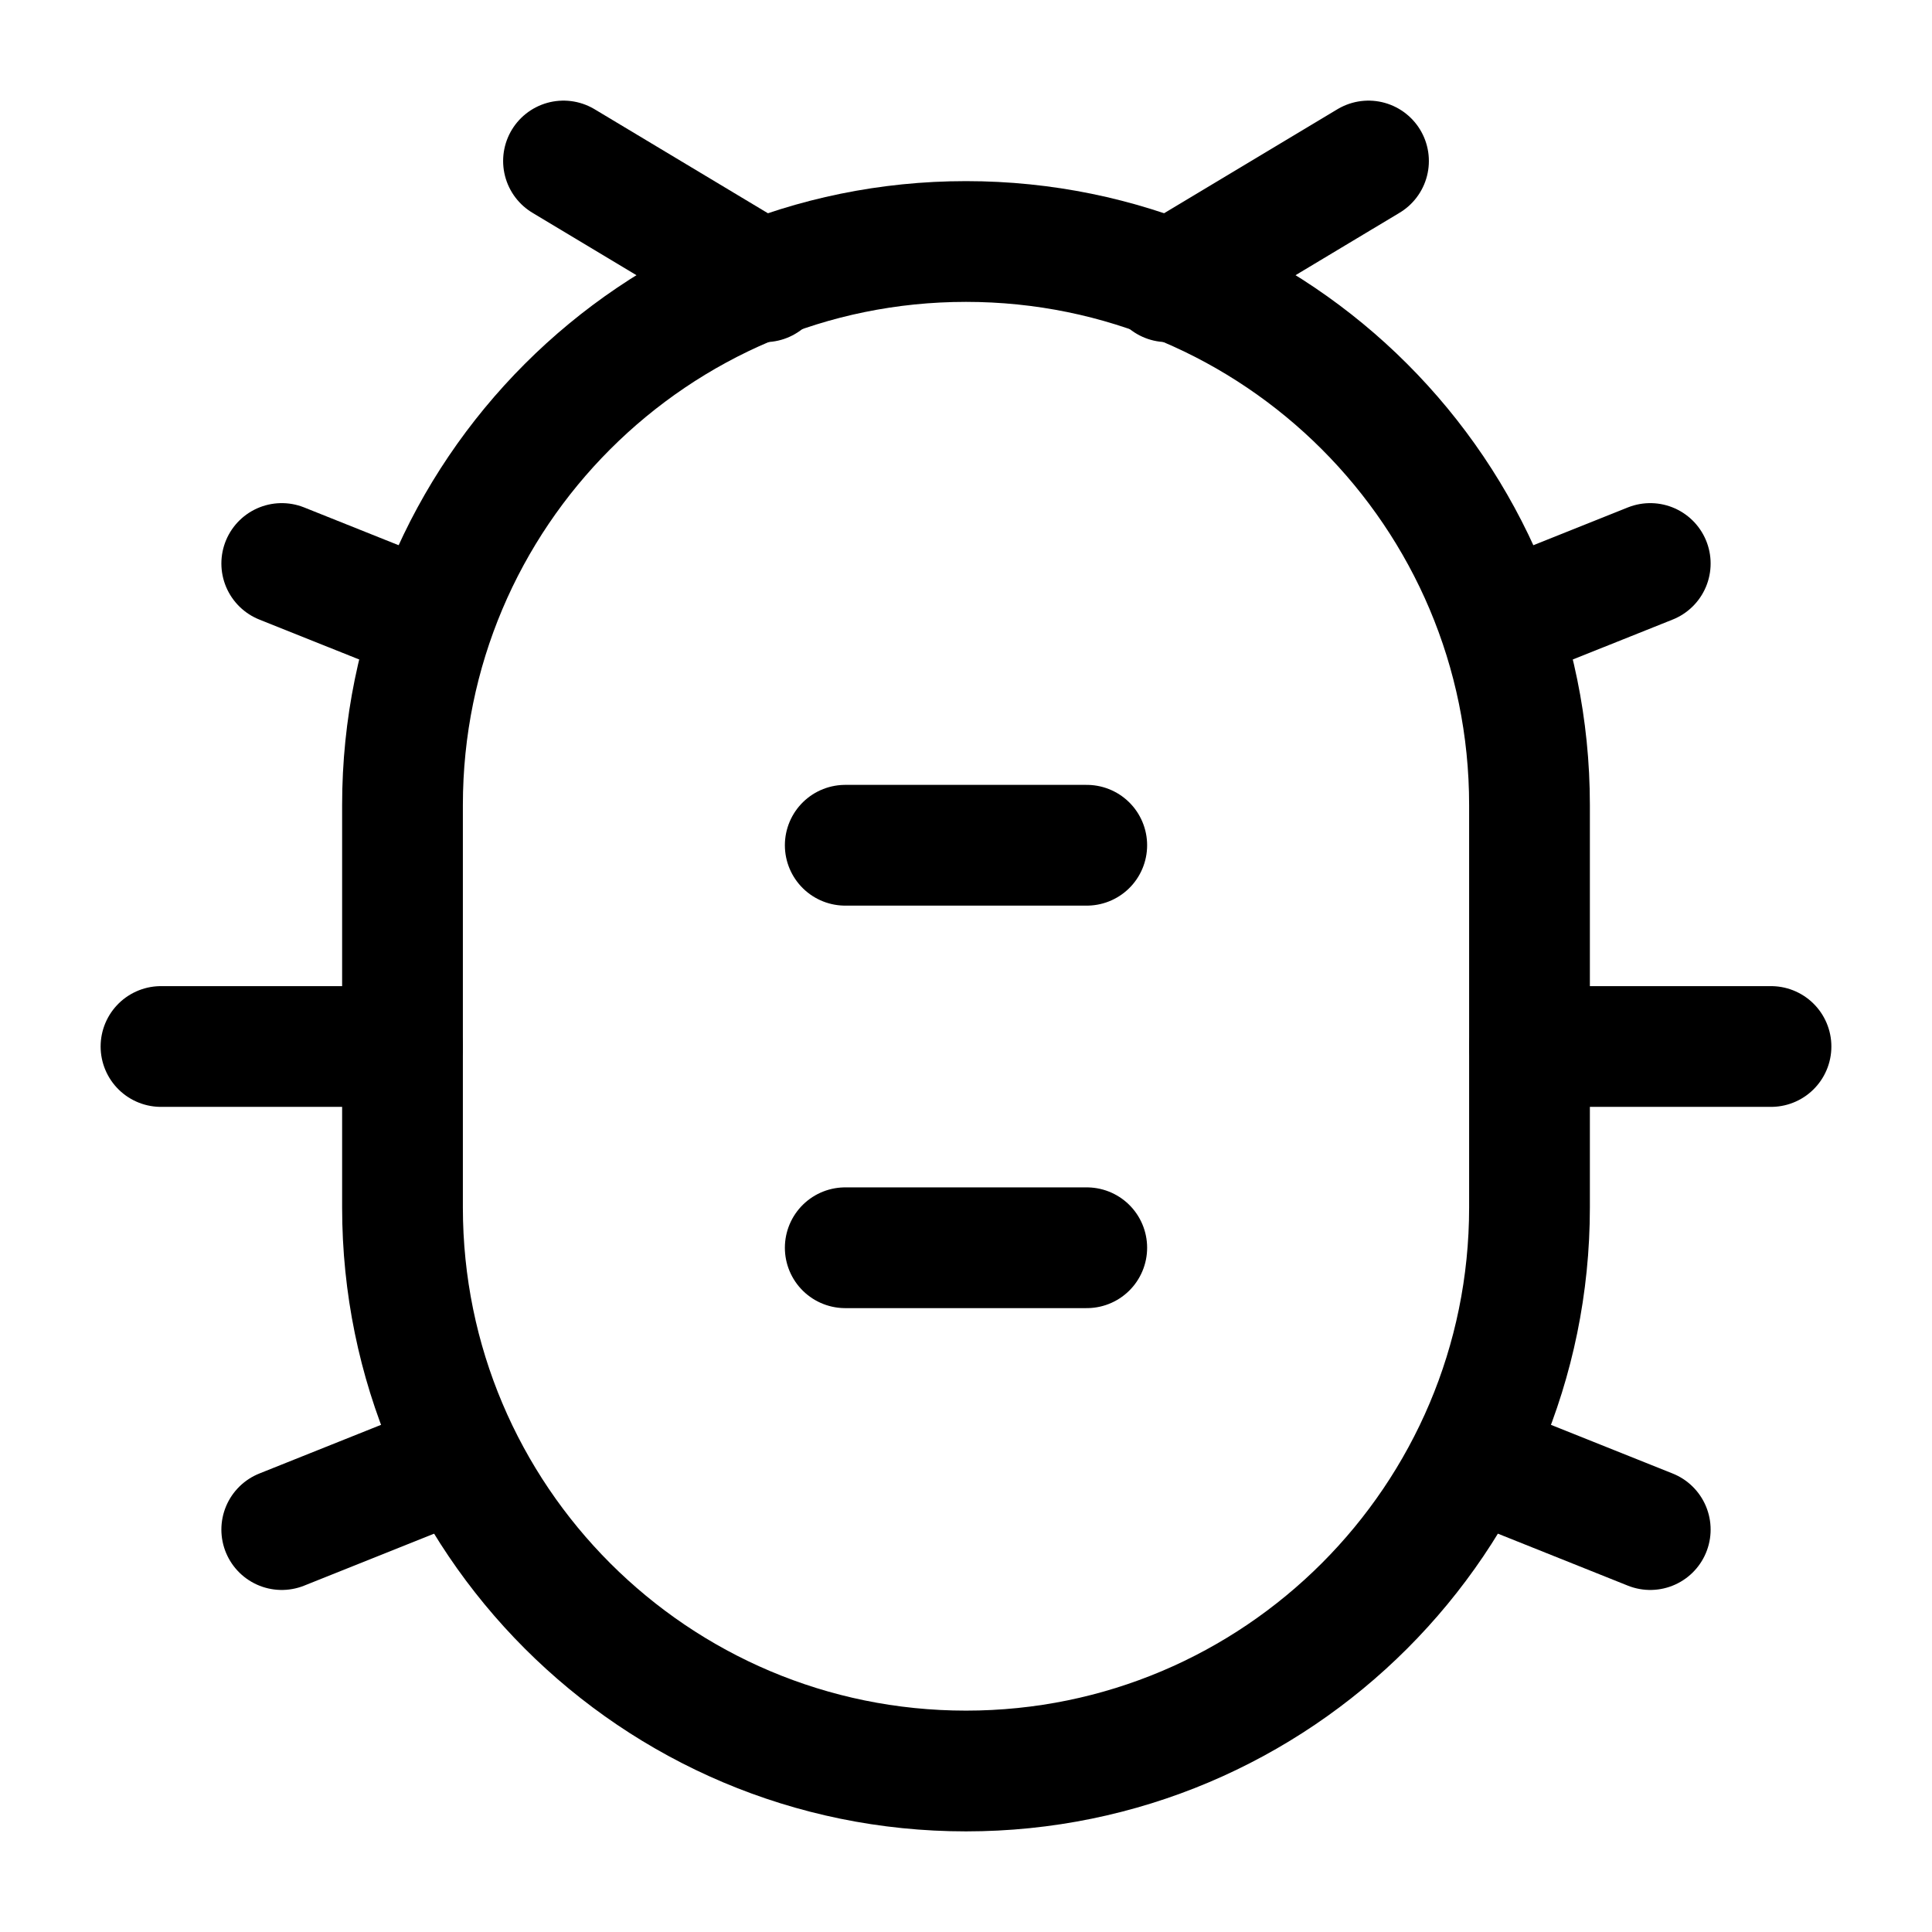 <svg width="24" height="24" viewBox="0 0 24 24" fill="none" xmlns="http://www.w3.org/2000/svg">
<path d="M5 10C5 6.134 8.134 3 12 3C15.866 3 19 6.134 19 10V15C19 18.866 15.866 22 12 22C8.134 22 5 18.866 5 15V10Z" stroke="#000000" stroke-width="1.5"/>
<path d="M19 13H22" stroke="#000000" stroke-width="1.5" stroke-linecap="round"/>
<path d="M5 13H2" stroke="#000000" stroke-width="1.5" stroke-linecap="round"/>
<path d="M20.5 7L18.702 7.719" stroke="#000000" stroke-width="1.5" stroke-linecap="round"/>
<path d="M3.5 7L5.298 7.719" stroke="#000000" stroke-width="1.5" stroke-linecap="round"/>
<path d="M14.5 3.5L17 2" stroke="#000000" stroke-width="1.5" stroke-linecap="round"/>
<path d="M9.5 3.5L7 2" stroke="#000000" stroke-width="1.5" stroke-linecap="round"/>
<path d="M20.5 19.001L18.5 18.201" stroke="#000000" stroke-width="1.5" stroke-linecap="round"/>
<path d="M3.5 19.001L5.5 18.201" stroke="#000000" stroke-width="1.5" stroke-linecap="round"/>
<path d="M10.5 10.5H13.5" stroke="#000000" stroke-width="1.5" stroke-linecap="round"/>
<path d="M10.5 15.5H13.5" stroke="#000000" stroke-width="1.5" stroke-linecap="round"/>
</svg>
